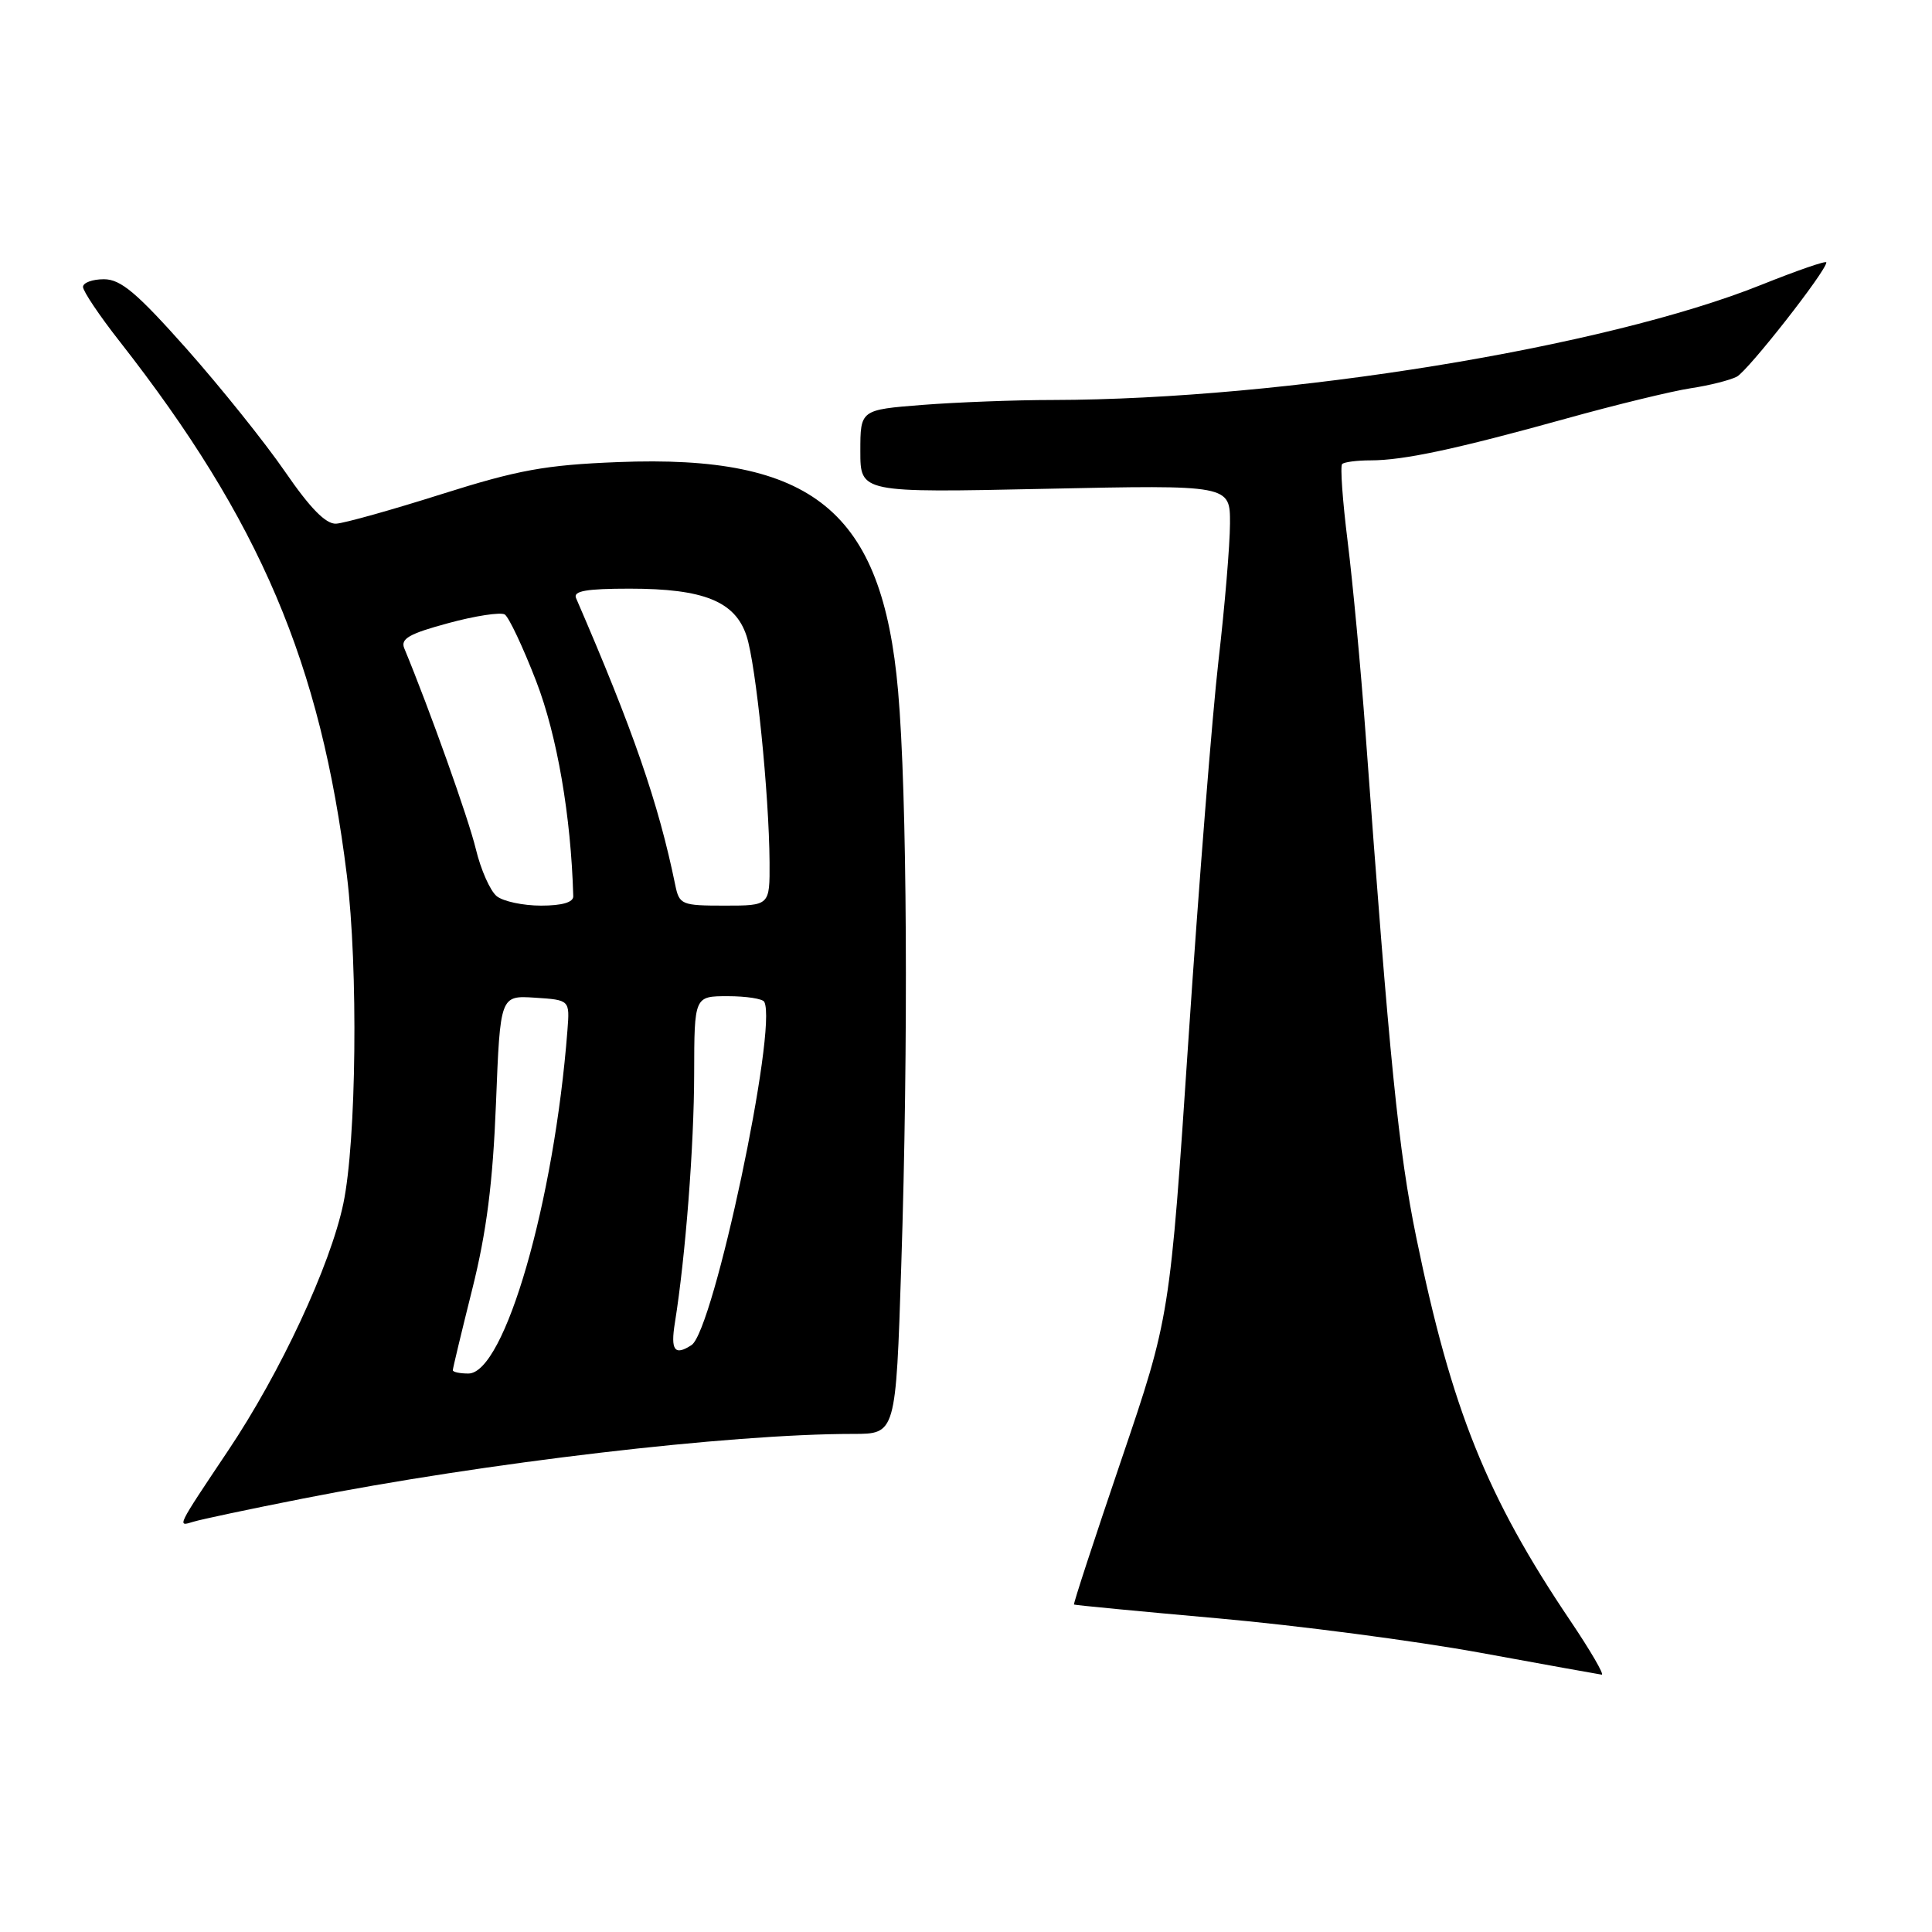<?xml version="1.0" encoding="UTF-8" standalone="no"?>
<!DOCTYPE svg PUBLIC "-//W3C//DTD SVG 1.1//EN" "http://www.w3.org/Graphics/SVG/1.1/DTD/svg11.dtd" >
<svg xmlns="http://www.w3.org/2000/svg" xmlns:xlink="http://www.w3.org/1999/xlink" version="1.1" viewBox="0 0 256 256">
 <g >
 <path fill="currentColor"
d=" M 208.07 214.75 C 197.00 198.33 192.34 186.74 187.67 164.00 C 185.31 152.50 184.14 140.87 180.93 97.00 C 180.30 88.47 179.24 77.11 178.57 71.74 C 177.90 66.38 177.57 61.76 177.84 61.49 C 178.11 61.22 179.81 61.00 181.62 61.00 C 185.98 61.00 192.99 59.50 207.50 55.47 C 214.10 53.63 221.53 51.83 224.00 51.45 C 226.47 51.08 229.24 50.38 230.14 49.91 C 231.63 49.12 242.00 35.90 242.00 34.77 C 242.00 34.50 238.13 35.84 233.41 37.73 C 212.72 46.04 170.26 52.94 139.50 53.00 C 134.55 53.00 126.79 53.30 122.25 53.65 C 114.00 54.30 114.00 54.30 114.00 59.79 C 114.00 65.29 114.00 65.29 138.50 64.77 C 163.00 64.25 163.00 64.25 162.98 69.38 C 162.97 72.19 162.29 80.35 161.46 87.50 C 160.64 94.65 158.85 117.15 157.49 137.50 C 155.02 174.50 155.02 174.50 148.57 193.47 C 145.02 203.91 142.20 212.52 142.31 212.61 C 142.41 212.69 151.05 213.52 161.50 214.45 C 171.95 215.38 187.47 217.42 196.00 218.97 C 204.53 220.53 211.83 221.85 212.23 221.90 C 212.63 221.96 210.76 218.74 208.07 214.75 Z  M 40.13 198.57 C 64.26 193.81 96.66 190.00 113.05 190.00 C 118.70 190.00 118.70 190.00 119.42 167.75 C 120.38 138.33 120.20 105.11 119.00 91.55 C 116.91 67.69 107.74 60.20 81.88 61.23 C 72.25 61.61 68.65 62.27 58.50 65.48 C 51.90 67.57 45.62 69.33 44.54 69.39 C 43.18 69.47 41.11 67.36 37.77 62.50 C 35.12 58.65 29.26 51.34 24.75 46.25 C 18.12 38.79 16.00 37.00 13.77 37.00 C 12.25 37.00 11.00 37.46 11.00 38.02 C 11.00 38.58 13.19 41.85 15.88 45.27 C 34.46 69.01 42.50 87.91 45.96 115.97 C 47.48 128.35 47.23 151.22 45.49 159.50 C 43.76 167.71 37.16 181.87 30.25 192.18 C 23.34 202.51 23.44 202.31 25.62 201.64 C 26.66 201.32 33.18 199.94 40.13 198.57 Z  M 60.00 181.56 C 60.00 181.32 61.16 176.49 62.58 170.81 C 64.48 163.20 65.30 156.75 65.72 146.20 C 66.28 131.90 66.28 131.90 70.89 132.20 C 75.50 132.50 75.50 132.50 75.19 136.50 C 73.44 159.24 66.86 182.00 62.06 182.00 C 60.92 182.00 60.00 181.80 60.00 181.56 Z  M 89.43 175.25 C 90.83 166.52 91.97 151.80 91.98 142.25 C 92.00 132.00 92.00 132.00 96.44 132.00 C 98.88 132.00 101.06 132.34 101.27 132.75 C 103.07 136.17 94.55 176.33 91.63 178.23 C 89.39 179.69 88.83 178.94 89.43 175.25 Z  M 65.82 118.75 C 64.96 118.06 63.71 115.25 63.05 112.50 C 62.08 108.47 56.95 94.07 53.57 85.91 C 53.04 84.64 54.21 83.97 59.40 82.57 C 62.96 81.60 66.33 81.09 66.88 81.42 C 67.42 81.76 69.30 85.74 71.05 90.27 C 73.82 97.45 75.66 108.12 75.96 118.75 C 75.99 119.56 74.49 120.00 71.69 120.00 C 69.32 120.00 66.68 119.44 65.82 118.75 Z  M 89.47 117.25 C 87.25 106.41 83.89 96.72 76.33 79.25 C 75.92 78.31 77.69 78.00 83.43 78.00 C 93.25 78.00 97.41 79.68 98.92 84.26 C 100.17 88.05 101.91 105.20 101.97 114.25 C 102.00 120.00 102.00 120.00 96.02 120.00 C 90.30 120.00 90.01 119.88 89.47 117.25 Z "/>
</g>
</svg>